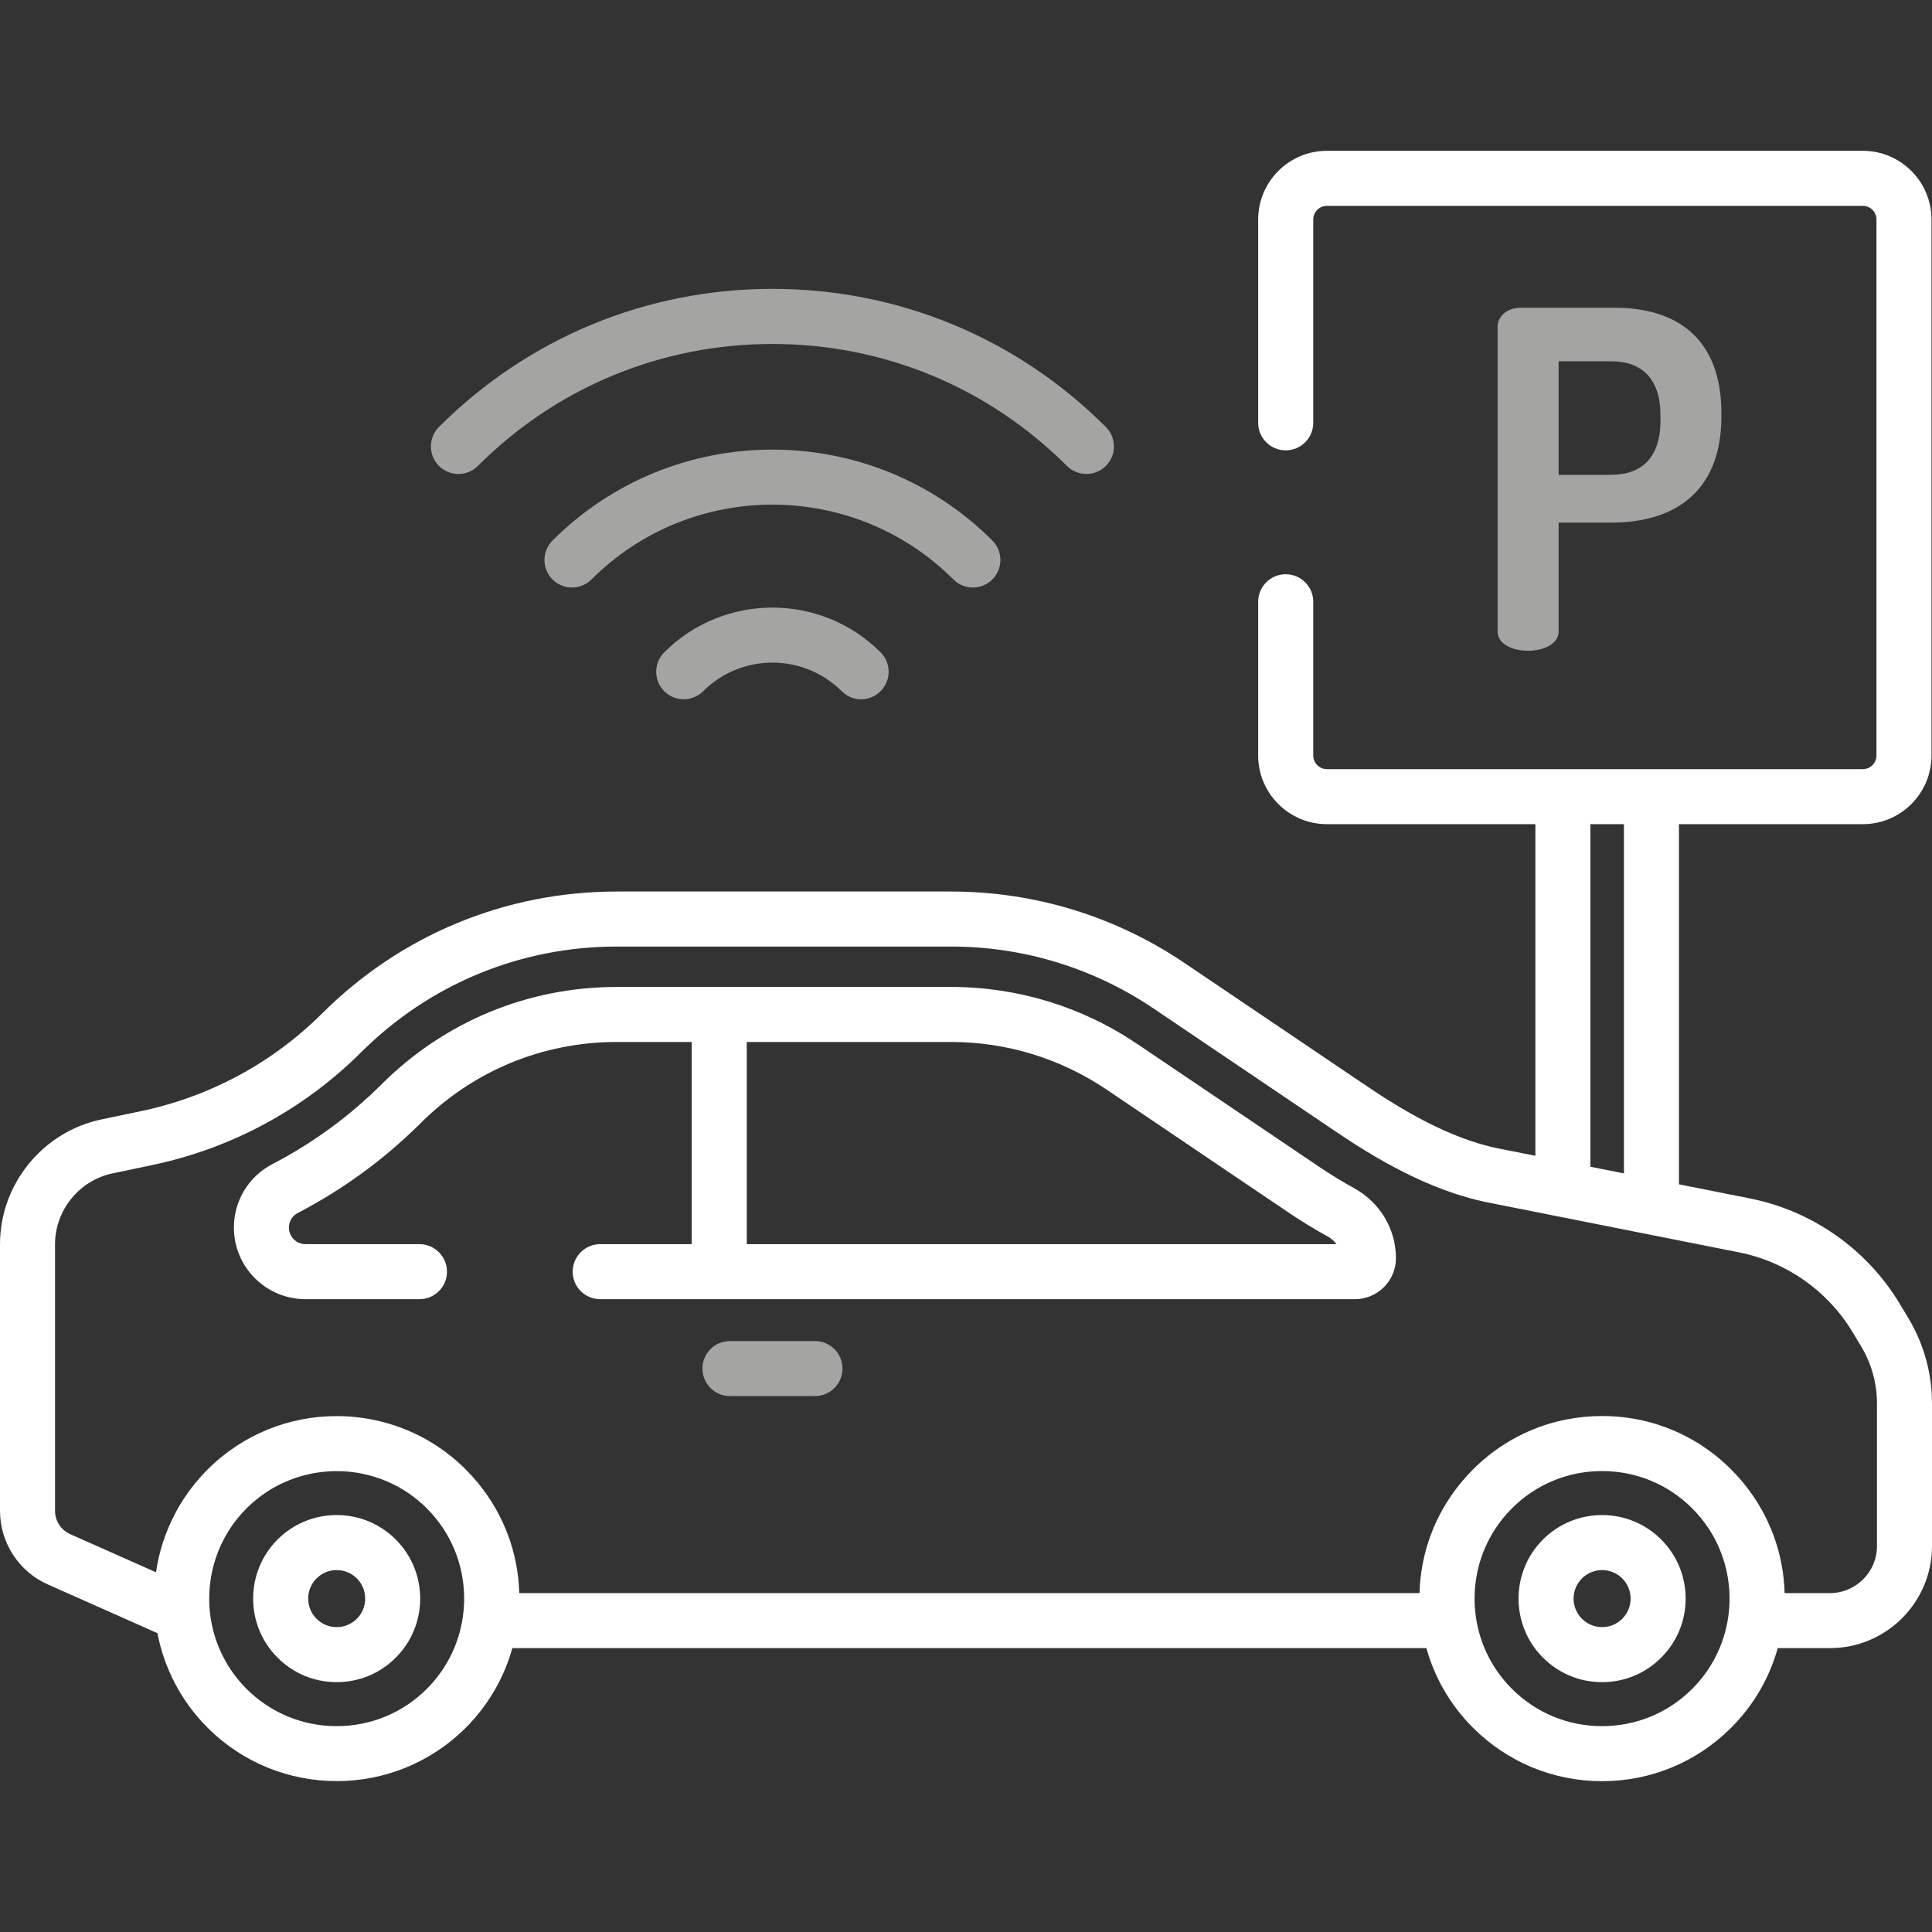 <svg width="31" height="31" viewBox="0 0 31 31" fill="none" xmlns="http://www.w3.org/2000/svg">
<rect x="0" y="0" width="31" height="31" fill="#333333" stroke="none"/>
<path d="M25.912 4.938H24.399C24.173 4.938 24.03 5.082 24.03 5.24H24.03V10.133C24.03 10.336 24.271 10.442 24.52 10.442C24.761 10.442 25.009 10.336 25.009 10.133V8.386H25.852C26.846 8.386 27.621 7.912 27.621 6.678V6.632C27.621 5.398 26.869 4.938 25.912 4.938ZM26.643 6.753C26.643 7.34 26.341 7.619 25.852 7.619H25.009V5.797H25.852C26.341 5.797 26.643 6.075 26.643 6.662V6.753Z" fill="#A4A4A3"/>
<path d="M17.744 6.851C16.315 5.422 14.415 4.635 12.394 4.635C10.373 4.635 8.473 5.422 7.043 6.851C6.871 7.024 6.871 7.303 7.043 7.476C7.216 7.648 7.495 7.648 7.668 7.476C8.93 6.214 10.609 5.519 12.394 5.519C14.179 5.519 15.857 6.214 17.119 7.476C17.206 7.562 17.319 7.605 17.432 7.605C17.545 7.605 17.658 7.562 17.744 7.476C17.917 7.304 17.917 7.024 17.744 6.851Z" fill="#A4A4A3"/>
<path d="M15.923 8.673C13.977 6.728 10.811 6.728 8.866 8.673C8.693 8.846 8.693 9.125 8.866 9.298C9.038 9.47 9.318 9.47 9.49 9.298C11.091 7.697 13.697 7.697 15.298 9.298C15.384 9.384 15.497 9.427 15.61 9.427C15.723 9.427 15.836 9.384 15.923 9.298C16.095 9.125 16.095 8.846 15.923 8.673Z" fill="#A4A4A3"/>
<path d="M14.129 10.466C13.172 9.51 11.616 9.51 10.659 10.466C10.486 10.639 10.486 10.918 10.659 11.091C10.831 11.264 11.111 11.263 11.283 11.091C11.896 10.479 12.892 10.479 13.505 11.091C13.591 11.177 13.704 11.22 13.817 11.22C13.93 11.22 14.043 11.177 14.129 11.091C14.302 10.918 14.302 10.639 14.129 10.466Z" fill="#A4A4A3"/>
<path d="M21.731 19.067C21.54 18.962 21.352 18.847 21.171 18.725L18.25 16.752C17.363 16.153 16.329 15.836 15.259 15.836H9.898C8.475 15.836 7.136 16.389 6.127 17.394C5.609 17.91 5.019 18.342 4.372 18.678C3.99 18.876 3.753 19.267 3.753 19.697C3.753 20.331 4.268 20.846 4.902 20.846H6.73C6.974 20.846 7.172 20.649 7.172 20.405C7.172 20.161 6.974 19.963 6.73 19.963H4.902C4.755 19.963 4.636 19.844 4.636 19.697C4.636 19.598 4.691 19.508 4.779 19.462C5.506 19.085 6.169 18.599 6.751 18.02C7.592 17.181 8.71 16.719 9.898 16.719H11.098V19.963H9.631C9.387 19.963 9.189 20.161 9.189 20.405C9.189 20.649 9.387 20.846 9.631 20.846H21.74C22.103 20.846 22.399 20.551 22.399 20.188C22.399 19.723 22.143 19.294 21.731 19.067ZM11.982 19.963V16.719H15.259C16.152 16.719 17.016 16.984 17.756 17.483L20.677 19.457C20.88 19.594 21.091 19.723 21.306 19.841C21.361 19.872 21.408 19.914 21.443 19.963H11.982Z" fill="white"/>
<path d="M13.076 21.518H11.712C11.468 21.518 11.271 21.715 11.271 21.959C11.271 22.203 11.468 22.401 11.712 22.401H13.076C13.32 22.401 13.518 22.203 13.518 21.959C13.518 21.715 13.32 21.518 13.076 21.518Z" fill="#A4A4A3"/>
<path d="M30.619 21.147L30.48 20.916C29.954 20.043 29.079 19.429 28.08 19.23L26.94 19.003V13.224H29.891C30.498 13.224 30.992 12.73 30.992 12.123V3.522C30.992 2.914 30.498 2.42 29.891 2.42H21.29C20.683 2.42 20.188 2.914 20.188 3.522V6.784C20.188 7.028 20.386 7.226 20.63 7.226C20.874 7.226 21.072 7.028 21.072 6.784V3.522C21.072 3.401 21.17 3.303 21.29 3.303H29.891C30.011 3.303 30.109 3.401 30.109 3.522V12.123C30.109 12.243 30.011 12.341 29.891 12.341H21.29C21.169 12.341 21.072 12.243 21.072 12.123V9.655C21.072 9.412 20.874 9.214 20.63 9.214C20.386 9.214 20.188 9.412 20.188 9.655V12.123C20.188 12.73 20.683 13.224 21.29 13.224H24.636V18.545L24.05 18.429C23.241 18.268 22.452 17.779 21.929 17.426L19.008 15.453C17.897 14.702 16.601 14.305 15.26 14.305H9.898C8.114 14.305 6.436 14.999 5.172 16.258C4.372 17.055 3.366 17.598 2.261 17.829L1.627 17.962C0.684 18.16 0 19.002 0 19.965V24.242C0 24.752 0.301 25.216 0.767 25.423L2.526 26.205C2.633 26.761 2.901 27.292 3.331 27.722C3.902 28.293 4.652 28.579 5.402 28.579C6.153 28.579 6.903 28.293 7.474 27.722C7.841 27.355 8.09 26.913 8.221 26.445H22.887C23.018 26.913 23.267 27.355 23.634 27.722C24.188 28.275 24.923 28.58 25.706 28.58C26.489 28.58 27.224 28.275 27.778 27.722C28.145 27.355 28.394 26.913 28.525 26.445H29.363C30.265 26.445 31 25.711 31 24.808V22.517C31 22.034 30.868 21.561 30.619 21.147ZM25.519 13.224H26.057V18.828L25.519 18.721V13.224ZM6.849 27.098C6.463 27.484 5.949 27.697 5.402 27.697C4.856 27.697 4.342 27.484 3.955 27.098C3.335 26.477 3.197 25.555 3.541 24.801C3.543 24.794 3.546 24.788 3.549 24.782C3.559 24.76 3.57 24.738 3.582 24.716C3.587 24.705 3.592 24.695 3.598 24.685C3.608 24.666 3.619 24.646 3.63 24.628C3.637 24.615 3.645 24.602 3.653 24.589C3.663 24.572 3.673 24.556 3.684 24.539C3.693 24.524 3.703 24.51 3.713 24.495C3.723 24.481 3.733 24.466 3.743 24.452C3.755 24.436 3.768 24.42 3.78 24.404C3.79 24.391 3.799 24.379 3.809 24.366C3.823 24.348 3.839 24.331 3.854 24.313C3.862 24.303 3.871 24.293 3.88 24.283C3.902 24.258 3.925 24.234 3.949 24.21C3.951 24.207 3.953 24.205 3.955 24.203C3.96 24.199 3.964 24.195 3.969 24.19C3.989 24.17 4.01 24.151 4.03 24.132C4.036 24.127 4.041 24.122 4.047 24.117C4.068 24.099 4.088 24.081 4.11 24.064C4.112 24.062 4.114 24.06 4.116 24.059C4.864 23.453 5.944 23.454 6.692 24.061C6.692 24.062 6.693 24.062 6.694 24.063C6.717 24.082 6.739 24.101 6.762 24.121C6.766 24.125 6.77 24.128 6.774 24.131C6.799 24.155 6.825 24.178 6.849 24.203C6.876 24.23 6.902 24.257 6.927 24.285C6.937 24.297 6.948 24.31 6.958 24.322C6.971 24.337 6.984 24.353 6.997 24.368C7.011 24.385 7.024 24.403 7.038 24.421C7.045 24.431 7.053 24.441 7.06 24.451C7.076 24.473 7.092 24.495 7.107 24.518C7.11 24.522 7.112 24.526 7.115 24.53C7.634 25.323 7.546 26.401 6.849 27.098ZM27.153 27.098C26.767 27.484 26.253 27.697 25.706 27.697C25.159 27.697 24.645 27.484 24.259 27.098C23.562 26.401 23.474 25.323 23.993 24.53C23.996 24.526 23.998 24.522 24.001 24.518C24.016 24.495 24.032 24.473 24.048 24.451C24.055 24.441 24.063 24.431 24.07 24.421C24.084 24.403 24.097 24.386 24.111 24.368C24.124 24.353 24.137 24.338 24.149 24.323C24.16 24.31 24.171 24.297 24.182 24.285C24.207 24.257 24.232 24.23 24.259 24.203C24.645 23.817 25.159 23.604 25.706 23.604C26.253 23.604 26.767 23.817 27.153 24.203C27.18 24.23 27.205 24.257 27.23 24.285C27.241 24.297 27.252 24.31 27.262 24.322C27.275 24.337 27.288 24.353 27.301 24.368C27.315 24.386 27.328 24.403 27.342 24.421C27.349 24.431 27.357 24.441 27.364 24.451C27.38 24.473 27.396 24.495 27.411 24.518C27.413 24.522 27.416 24.526 27.419 24.53C27.938 25.323 27.85 26.401 27.153 27.098ZM30.117 24.808H30.117C30.117 25.224 29.778 25.562 29.362 25.562H28.635C28.618 24.922 28.392 24.31 27.985 23.809C27.982 23.806 27.98 23.802 27.977 23.799C27.952 23.768 27.926 23.738 27.899 23.708C27.892 23.701 27.886 23.693 27.879 23.685C27.851 23.654 27.822 23.624 27.792 23.594C27.787 23.589 27.783 23.584 27.778 23.579C27.397 23.198 26.93 22.935 26.422 22.808C26.191 22.75 25.951 22.721 25.706 22.721C25.51 22.721 25.318 22.74 25.13 22.777C24.567 22.888 24.049 23.164 23.634 23.579C23.629 23.584 23.625 23.589 23.62 23.594C23.59 23.624 23.561 23.654 23.533 23.685C23.526 23.693 23.52 23.7 23.514 23.708C23.487 23.738 23.46 23.768 23.435 23.799C23.432 23.802 23.43 23.805 23.427 23.809C23.02 24.31 22.794 24.921 22.777 25.562H8.332C8.314 24.92 8.087 24.308 7.679 23.807C7.677 23.804 7.675 23.802 7.674 23.8C7.647 23.767 7.619 23.735 7.591 23.704C7.586 23.698 7.581 23.692 7.576 23.686C7.543 23.65 7.509 23.614 7.474 23.579C7.331 23.436 7.177 23.311 7.015 23.204C6.528 22.883 5.965 22.722 5.402 22.722C4.652 22.722 3.902 23.008 3.331 23.579C3.298 23.611 3.266 23.645 3.235 23.679C3.226 23.689 3.218 23.699 3.209 23.709C3.187 23.734 3.165 23.759 3.144 23.784C3.135 23.795 3.126 23.806 3.117 23.818C3.095 23.845 3.074 23.872 3.054 23.899C3.047 23.908 3.041 23.916 3.034 23.925C2.979 24.001 2.928 24.079 2.88 24.159C2.879 24.161 2.878 24.164 2.876 24.166C2.853 24.205 2.831 24.245 2.81 24.286C2.809 24.287 2.808 24.288 2.808 24.289C2.654 24.582 2.55 24.899 2.503 25.228L1.126 24.616C0.979 24.55 0.883 24.404 0.883 24.242V19.965C0.883 19.418 1.272 18.939 1.808 18.827L2.442 18.694C3.715 18.427 4.874 17.801 5.795 16.884C6.893 15.79 8.35 15.188 9.898 15.188H15.26C16.424 15.188 17.549 15.533 18.514 16.185L21.435 18.158C22.021 18.554 22.912 19.103 23.878 19.295L27.908 20.096C28.664 20.247 29.325 20.711 29.723 21.371L29.863 21.603C30.029 21.879 30.117 22.195 30.117 22.517V24.808Z" fill="white"/>
<path d="M6.35 24.702C6.097 24.449 5.76 24.31 5.402 24.31C5.044 24.31 4.707 24.449 4.454 24.702C4.201 24.956 4.062 25.292 4.062 25.65C4.062 26.009 4.201 26.345 4.454 26.598C4.707 26.852 5.044 26.991 5.402 26.991C5.76 26.991 6.097 26.852 6.35 26.598C6.873 26.076 6.873 25.225 6.35 24.702ZM5.726 25.974C5.639 26.06 5.524 26.108 5.402 26.108C5.28 26.108 5.165 26.06 5.079 25.974C4.992 25.887 4.945 25.773 4.945 25.65C4.945 25.528 4.992 25.413 5.079 25.327C5.165 25.24 5.28 25.193 5.402 25.193C5.524 25.193 5.639 25.24 5.726 25.327C5.904 25.505 5.904 25.796 5.726 25.974Z" fill="white"/>
<path d="M26.654 24.702C26.401 24.449 26.064 24.31 25.706 24.31C25.348 24.31 25.012 24.449 24.758 24.702C24.235 25.225 24.235 26.076 24.758 26.598C25.012 26.852 25.348 26.991 25.706 26.991C26.064 26.991 26.401 26.852 26.654 26.598C26.908 26.345 27.047 26.009 27.047 25.65C27.047 25.292 26.908 24.956 26.654 24.702ZM26.03 25.974C25.943 26.06 25.829 26.108 25.706 26.108C25.584 26.108 25.469 26.06 25.383 25.974C25.204 25.796 25.204 25.505 25.383 25.327C25.469 25.241 25.584 25.193 25.706 25.193C25.829 25.193 25.943 25.24 26.03 25.327C26.116 25.413 26.164 25.528 26.164 25.65C26.164 25.773 26.116 25.887 26.03 25.974Z" fill="white"/>
</svg>
